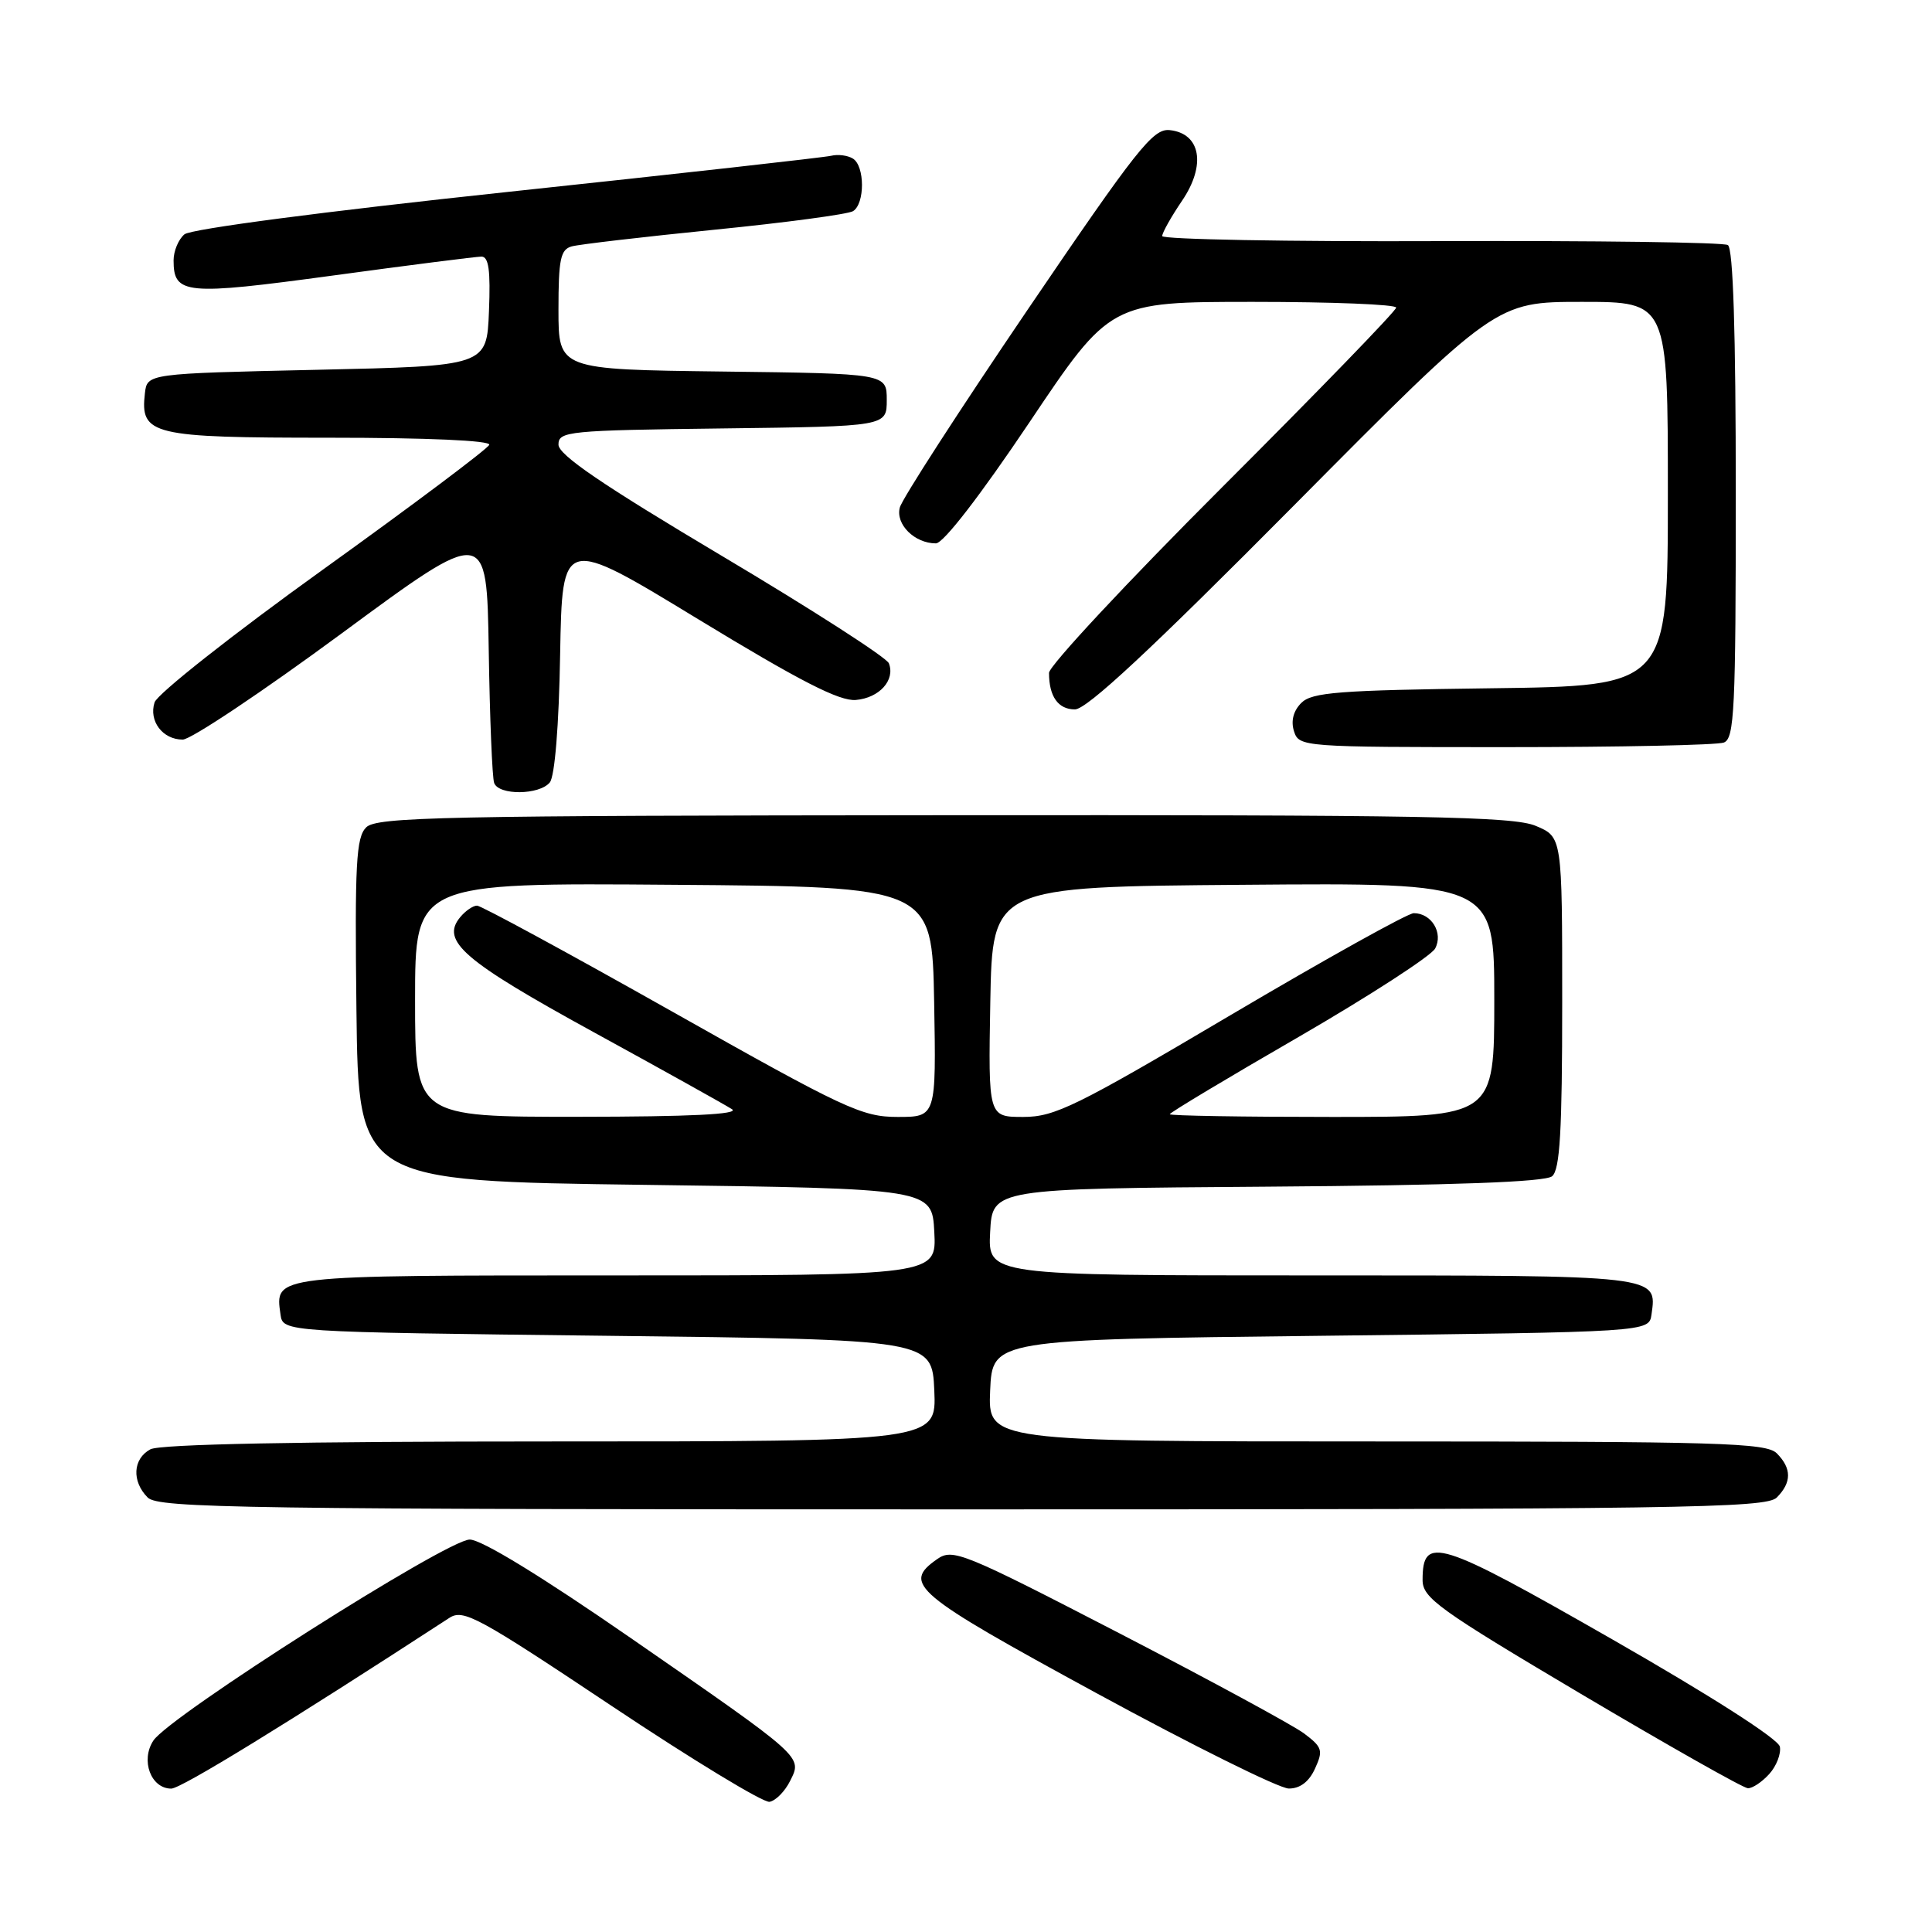 <?xml version="1.0" encoding="UTF-8" standalone="no"?>
<!DOCTYPE svg PUBLIC "-//W3C//DTD SVG 1.1//EN" "http://www.w3.org/Graphics/SVG/1.1/DTD/svg11.dtd" >
<svg xmlns="http://www.w3.org/2000/svg" xmlns:xlink="http://www.w3.org/1999/xlink" version="1.1" viewBox="0 0 256 256">
 <g >
 <path fill="currentColor"
d=" M 104.69 235.99 C 106.32 232.73 106.64 233.01 83.61 217.07 C 71.77 208.88 63.80 204.00 62.24 204.00 C 59.24 204.00 22.45 227.38 20.32 230.64 C 18.60 233.26 20.00 237.00 22.69 237.00 C 23.99 237.00 38.23 228.25 59.54 214.38 C 61.39 213.17 63.32 214.22 81.04 226.04 C 91.74 233.18 101.16 238.90 101.97 238.75 C 102.79 238.60 104.01 237.36 104.69 235.99 Z  M 174.25 234.34 C 175.35 231.94 175.21 231.50 172.78 229.68 C 171.30 228.58 160.25 222.59 148.23 216.37 C 127.57 205.69 126.24 205.15 124.18 206.59 C 119.51 209.86 121.03 211.14 145.25 224.33 C 158.04 231.29 169.52 236.99 170.77 236.99 C 172.26 237.00 173.46 236.09 174.25 234.34 Z  M 234.43 235.07 C 235.39 234.02 236.02 232.38 235.84 231.44 C 235.63 230.42 226.75 224.73 213.61 217.21 C 190.54 204.01 188.50 203.37 188.50 209.36 C 188.50 211.74 190.60 213.25 209.50 224.46 C 221.05 231.30 230.99 236.93 231.60 236.95 C 232.20 236.98 233.47 236.13 234.43 235.07 Z  M 235.43 198.43 C 237.42 196.43 237.42 194.57 235.43 192.57 C 234.04 191.18 227.84 191.00 182.38 191.00 C 130.91 191.00 130.91 191.00 131.20 184.25 C 131.50 177.50 131.50 177.50 175.00 177.00 C 218.50 176.50 218.50 176.50 218.83 174.19 C 219.57 168.94 220.13 169.00 173.83 169.00 C 130.90 169.00 130.90 169.00 131.20 163.25 C 131.50 157.50 131.50 157.50 167.91 157.24 C 192.76 157.06 204.75 156.62 205.66 155.86 C 206.70 155.00 207.00 149.91 207.00 132.83 C 207.00 110.90 207.00 110.90 203.49 109.43 C 200.51 108.18 188.72 107.97 125.02 108.02 C 58.64 108.07 49.89 108.25 48.52 109.63 C 47.19 110.96 47.00 114.44 47.23 133.84 C 47.50 156.50 47.50 156.50 85.50 157.00 C 123.50 157.50 123.50 157.50 123.80 163.25 C 124.10 169.00 124.10 169.00 81.67 169.00 C 35.91 169.00 36.43 168.94 37.17 174.19 C 37.50 176.50 37.50 176.50 80.50 177.00 C 123.50 177.50 123.50 177.50 123.80 184.25 C 124.09 191.00 124.09 191.00 72.98 191.00 C 39.66 191.00 21.20 191.36 19.93 192.04 C 17.60 193.29 17.43 196.28 19.57 198.43 C 20.98 199.84 32.15 200.00 127.50 200.00 C 222.85 200.00 234.02 199.84 235.43 198.43 Z  M 72.85 103.68 C 73.51 102.88 74.06 96.18 74.22 86.72 C 74.50 71.08 74.50 71.08 92.50 82.04 C 106.03 90.27 111.22 92.93 113.40 92.75 C 116.52 92.48 118.65 90.12 117.78 87.89 C 117.48 87.12 107.51 80.71 95.62 73.64 C 79.76 64.20 74.00 60.28 74.00 58.91 C 74.00 57.15 75.27 57.02 95.75 56.77 C 117.50 56.50 117.50 56.50 117.50 53.00 C 117.50 49.50 117.50 49.50 95.75 49.23 C 74.00 48.96 74.00 48.96 74.00 41.05 C 74.00 34.36 74.27 33.06 75.75 32.65 C 76.71 32.38 85.22 31.39 94.66 30.44 C 104.09 29.50 112.36 28.39 113.03 27.98 C 114.62 27.00 114.61 21.99 113.01 21.01 C 112.33 20.59 111.04 20.42 110.14 20.64 C 109.24 20.86 89.91 23.02 67.19 25.44 C 42.98 28.02 25.29 30.34 24.44 31.05 C 23.65 31.71 23.00 33.26 23.00 34.50 C 23.00 39.03 24.53 39.17 44.11 36.51 C 54.22 35.13 63.08 34.01 63.79 34.00 C 64.76 34.00 65.01 35.83 64.79 41.25 C 64.50 48.50 64.50 48.50 42.00 49.00 C 19.50 49.50 19.50 49.50 19.20 52.12 C 18.56 57.64 20.08 58.00 43.65 58.00 C 56.58 58.00 65.03 58.37 64.83 58.94 C 64.65 59.45 54.74 66.89 42.81 75.46 C 30.88 84.03 20.83 91.96 20.48 93.07 C 19.69 95.54 21.55 98.00 24.21 98.00 C 25.29 98.00 34.80 91.65 45.34 83.88 C 64.50 69.76 64.50 69.76 64.76 86.13 C 64.90 95.13 65.22 103.06 65.48 103.75 C 66.09 105.41 71.46 105.36 72.85 103.68 Z  M 228.42 98.39 C 229.82 97.86 230.00 94.01 230.00 65.45 C 230.00 43.88 229.65 32.90 228.95 32.47 C 228.37 32.11 211.27 31.88 190.95 31.95 C 170.63 32.03 154.00 31.72 154.00 31.28 C 154.00 30.83 155.19 28.72 156.64 26.58 C 159.84 21.86 159.10 17.67 154.98 17.24 C 152.78 17.02 150.68 19.67 136.13 41.09 C 127.13 54.35 119.52 66.12 119.23 67.25 C 118.64 69.47 121.19 72.00 124.01 72.00 C 125.00 72.00 129.85 65.72 136.38 56.00 C 147.11 40.00 147.11 40.00 166.06 40.00 C 176.48 40.00 185.00 40.34 185.00 40.76 C 185.00 41.18 174.65 51.86 162.00 64.50 C 149.35 77.14 139.00 88.24 139.00 89.16 C 139.00 92.29 140.21 94.00 142.43 94.00 C 144.00 94.00 152.44 86.14 171.43 67.00 C 198.21 40.00 198.21 40.00 209.60 40.00 C 221.00 40.00 221.00 40.00 221.00 65.45 C 221.00 90.90 221.00 90.90 197.53 91.20 C 177.39 91.46 173.84 91.73 172.43 93.14 C 171.38 94.19 171.03 95.53 171.46 96.89 C 172.13 98.97 172.53 99.00 199.49 99.00 C 214.53 99.00 227.55 98.73 228.42 98.39 Z  M 55.00 132.49 C 55.00 116.97 55.00 116.97 89.25 117.24 C 123.50 117.50 123.50 117.50 123.78 132.75 C 124.05 148.00 124.05 148.00 118.94 148.00 C 114.21 148.00 111.94 146.94 89.00 134.00 C 75.35 126.30 63.74 120.00 63.21 120.00 C 62.68 120.00 61.67 120.69 60.98 121.53 C 58.36 124.68 61.38 127.29 78.63 136.75 C 87.91 141.83 96.17 146.44 97.00 146.98 C 98.01 147.65 91.41 147.97 76.75 147.98 C 55.00 148.00 55.00 148.00 55.00 132.49 Z  M 131.22 132.75 C 131.50 117.50 131.50 117.50 164.75 117.24 C 198.00 116.97 198.00 116.97 198.00 132.49 C 198.00 148.00 198.00 148.00 176.50 148.00 C 164.68 148.00 155.00 147.84 155.00 147.64 C 155.00 147.43 162.69 142.82 172.09 137.39 C 181.48 131.95 189.61 126.68 190.16 125.69 C 191.27 123.63 189.69 121.00 187.33 121.00 C 186.55 121.00 175.63 127.08 163.07 134.50 C 142.58 146.62 139.76 148.00 135.59 148.00 C 130.95 148.00 130.95 148.00 131.22 132.75 Z "/>
</g>
</svg>